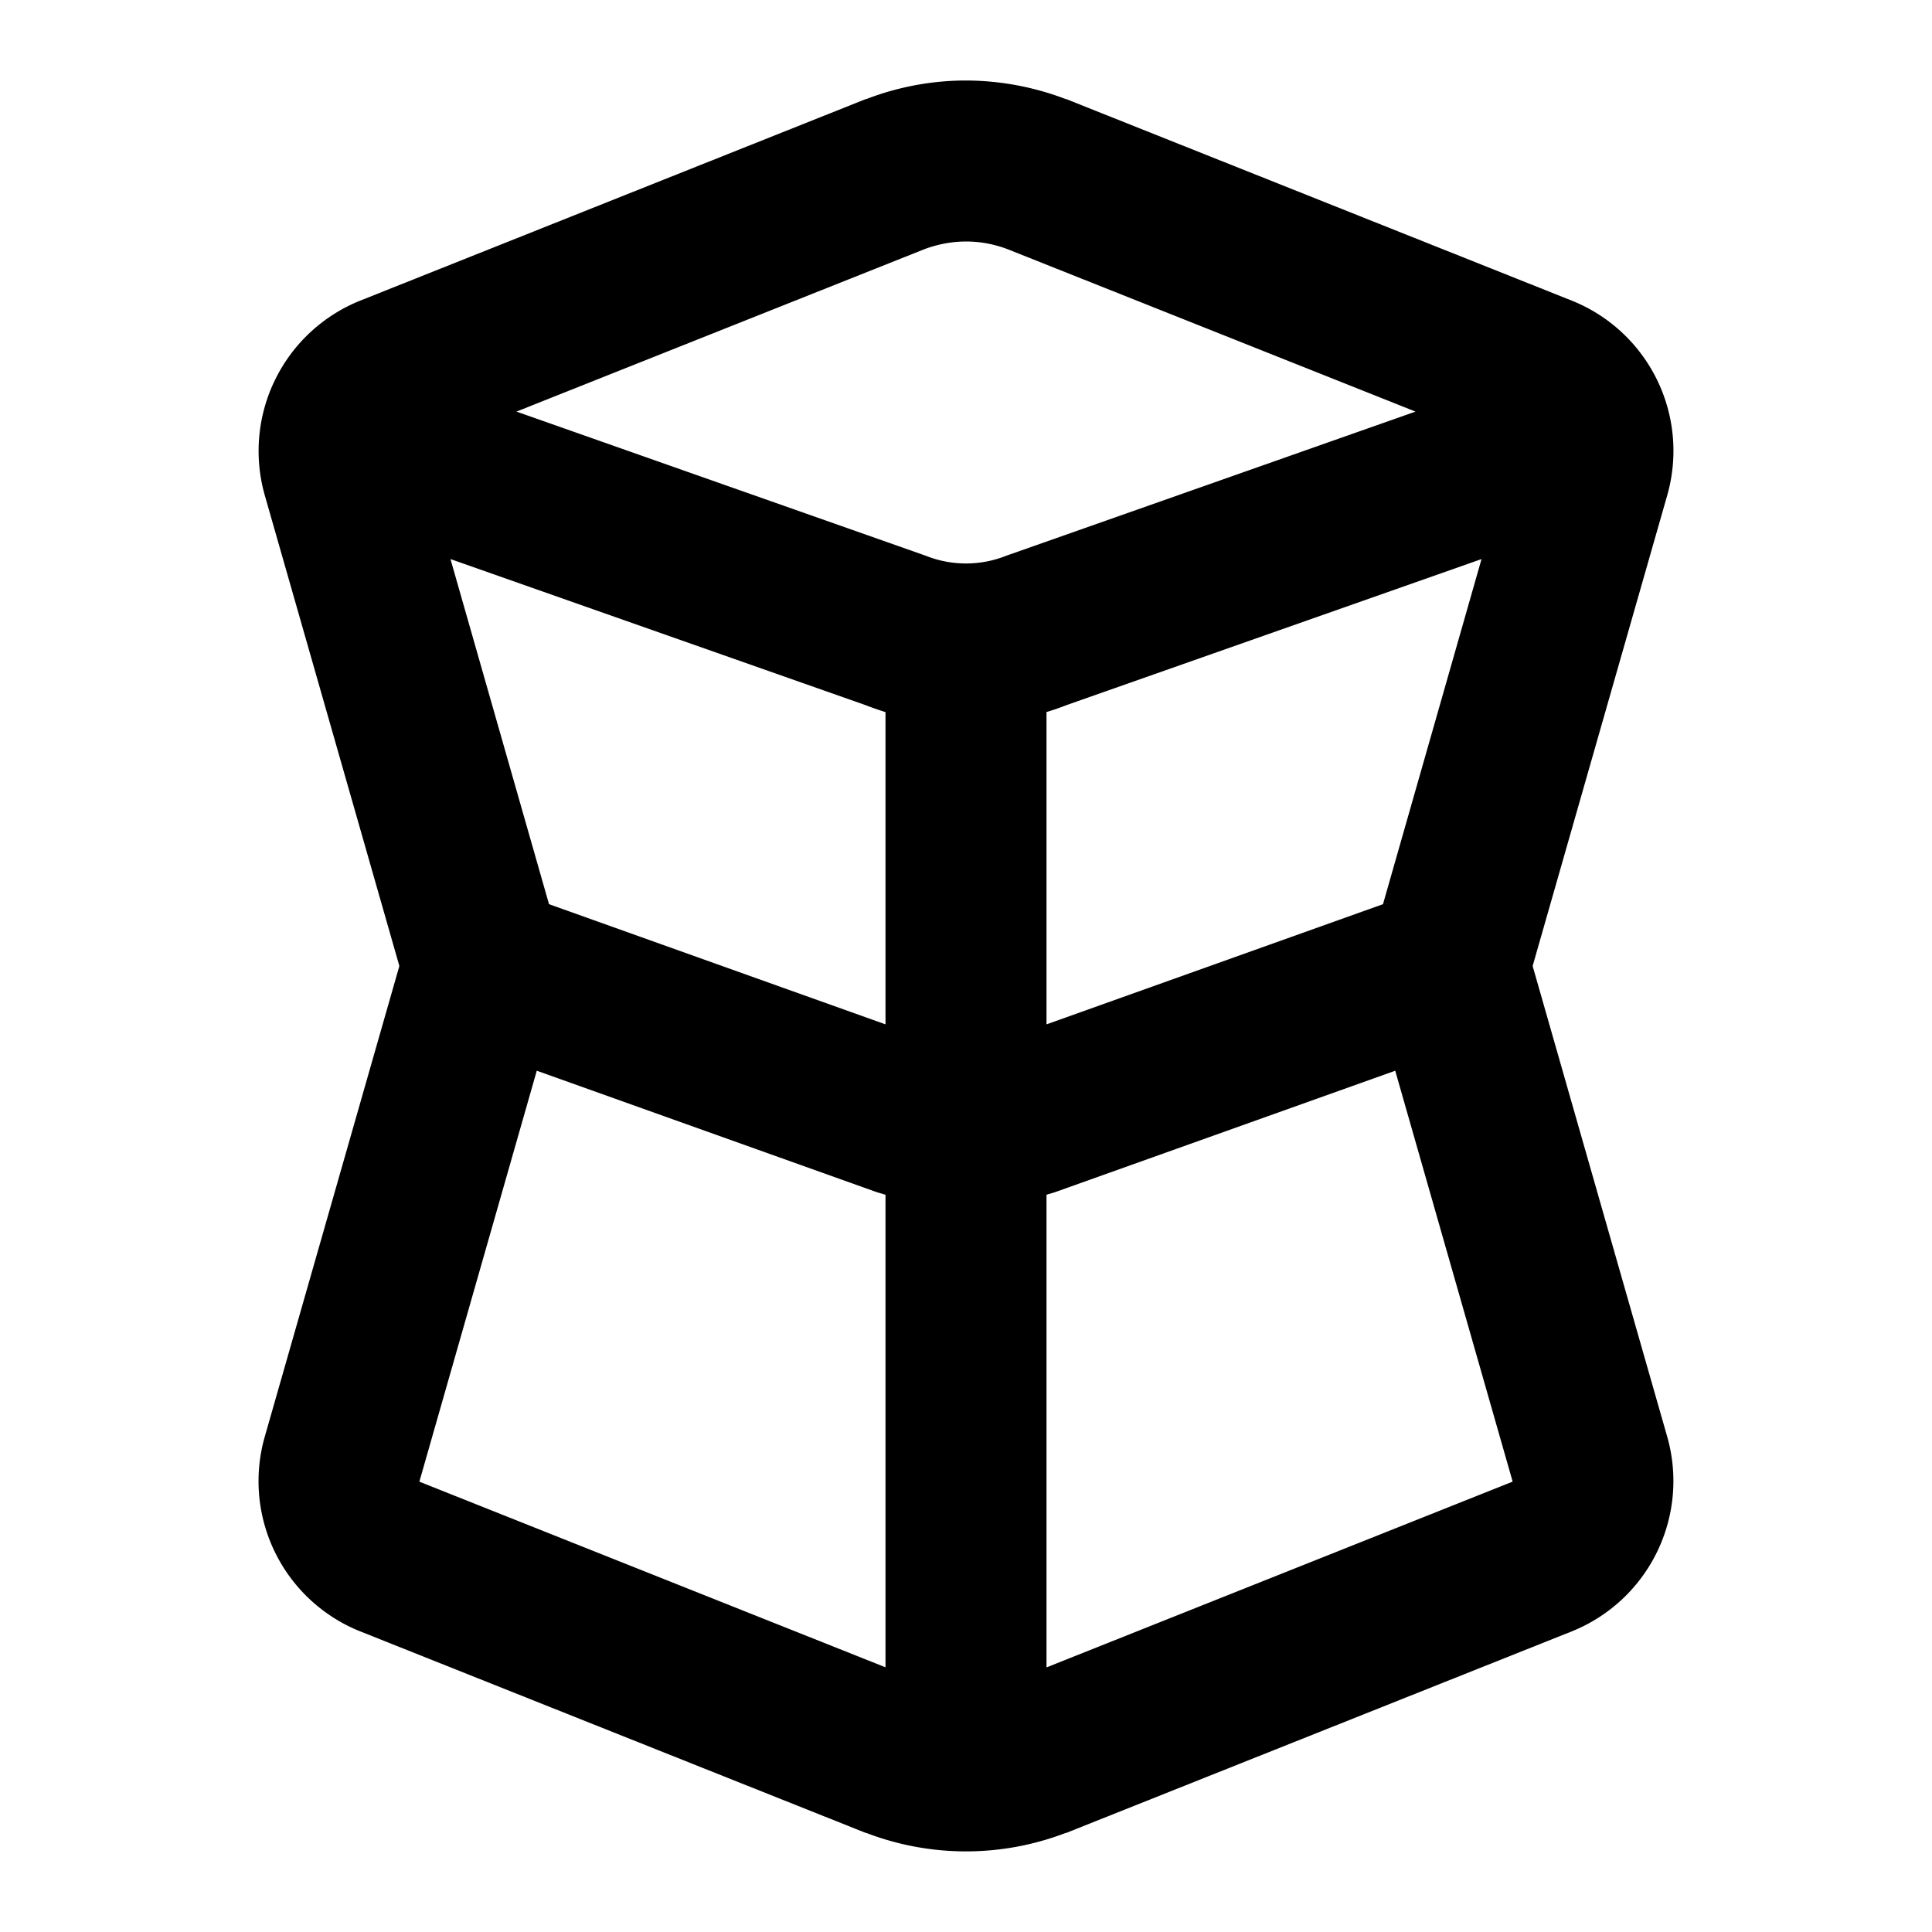 <svg xmlns="http://www.w3.org/2000/svg" width="24" height="24" viewBox="0 0 24 24"><path d="M12 1c-.418 0-.837.077-1.234.229l-.014.003-6.281 2.504a2.013 2.013 0 0 0-1.184 2.409L4.961 12l-1.674 5.854a2.01 2.01 0 0 0 1.184 2.41l6.281 2.504.014.003a3.46 3.46 0 0 0 2.468 0l.014-.003 6.281-2.504a2.013 2.013 0 0 0 1.184-2.409L19.039 12l1.674-5.854v-.001a2.01 2.01 0 0 0-1.184-2.409l-6.281-2.504-.014-.003A3.5 3.5 0 0 0 12 1zm0 2q.264 0 .518.096l5.066 2.017-5.037 1.774-.043.015a1.35 1.35 0 0 1-1.008 0l-.043-.015-5.037-1.774 5.066-2.017Q11.736 3.001 12 3zM5.596 6.945l5.152 1.813q.124.048.252.088v3.879l-4.18-1.493zm12.808 0-1.224 4.287L13 12.725v-3.88q.128-.038.252-.087zM6.668 13.301l4.205 1.502c.042.015.085.025.127.039v5.87l-5.79-2.306h0v-.002zm10.664 0 1.459 5.105h-.002L13 20.713v-5.871c.042-.014.085-.024.127-.04z"/></svg>